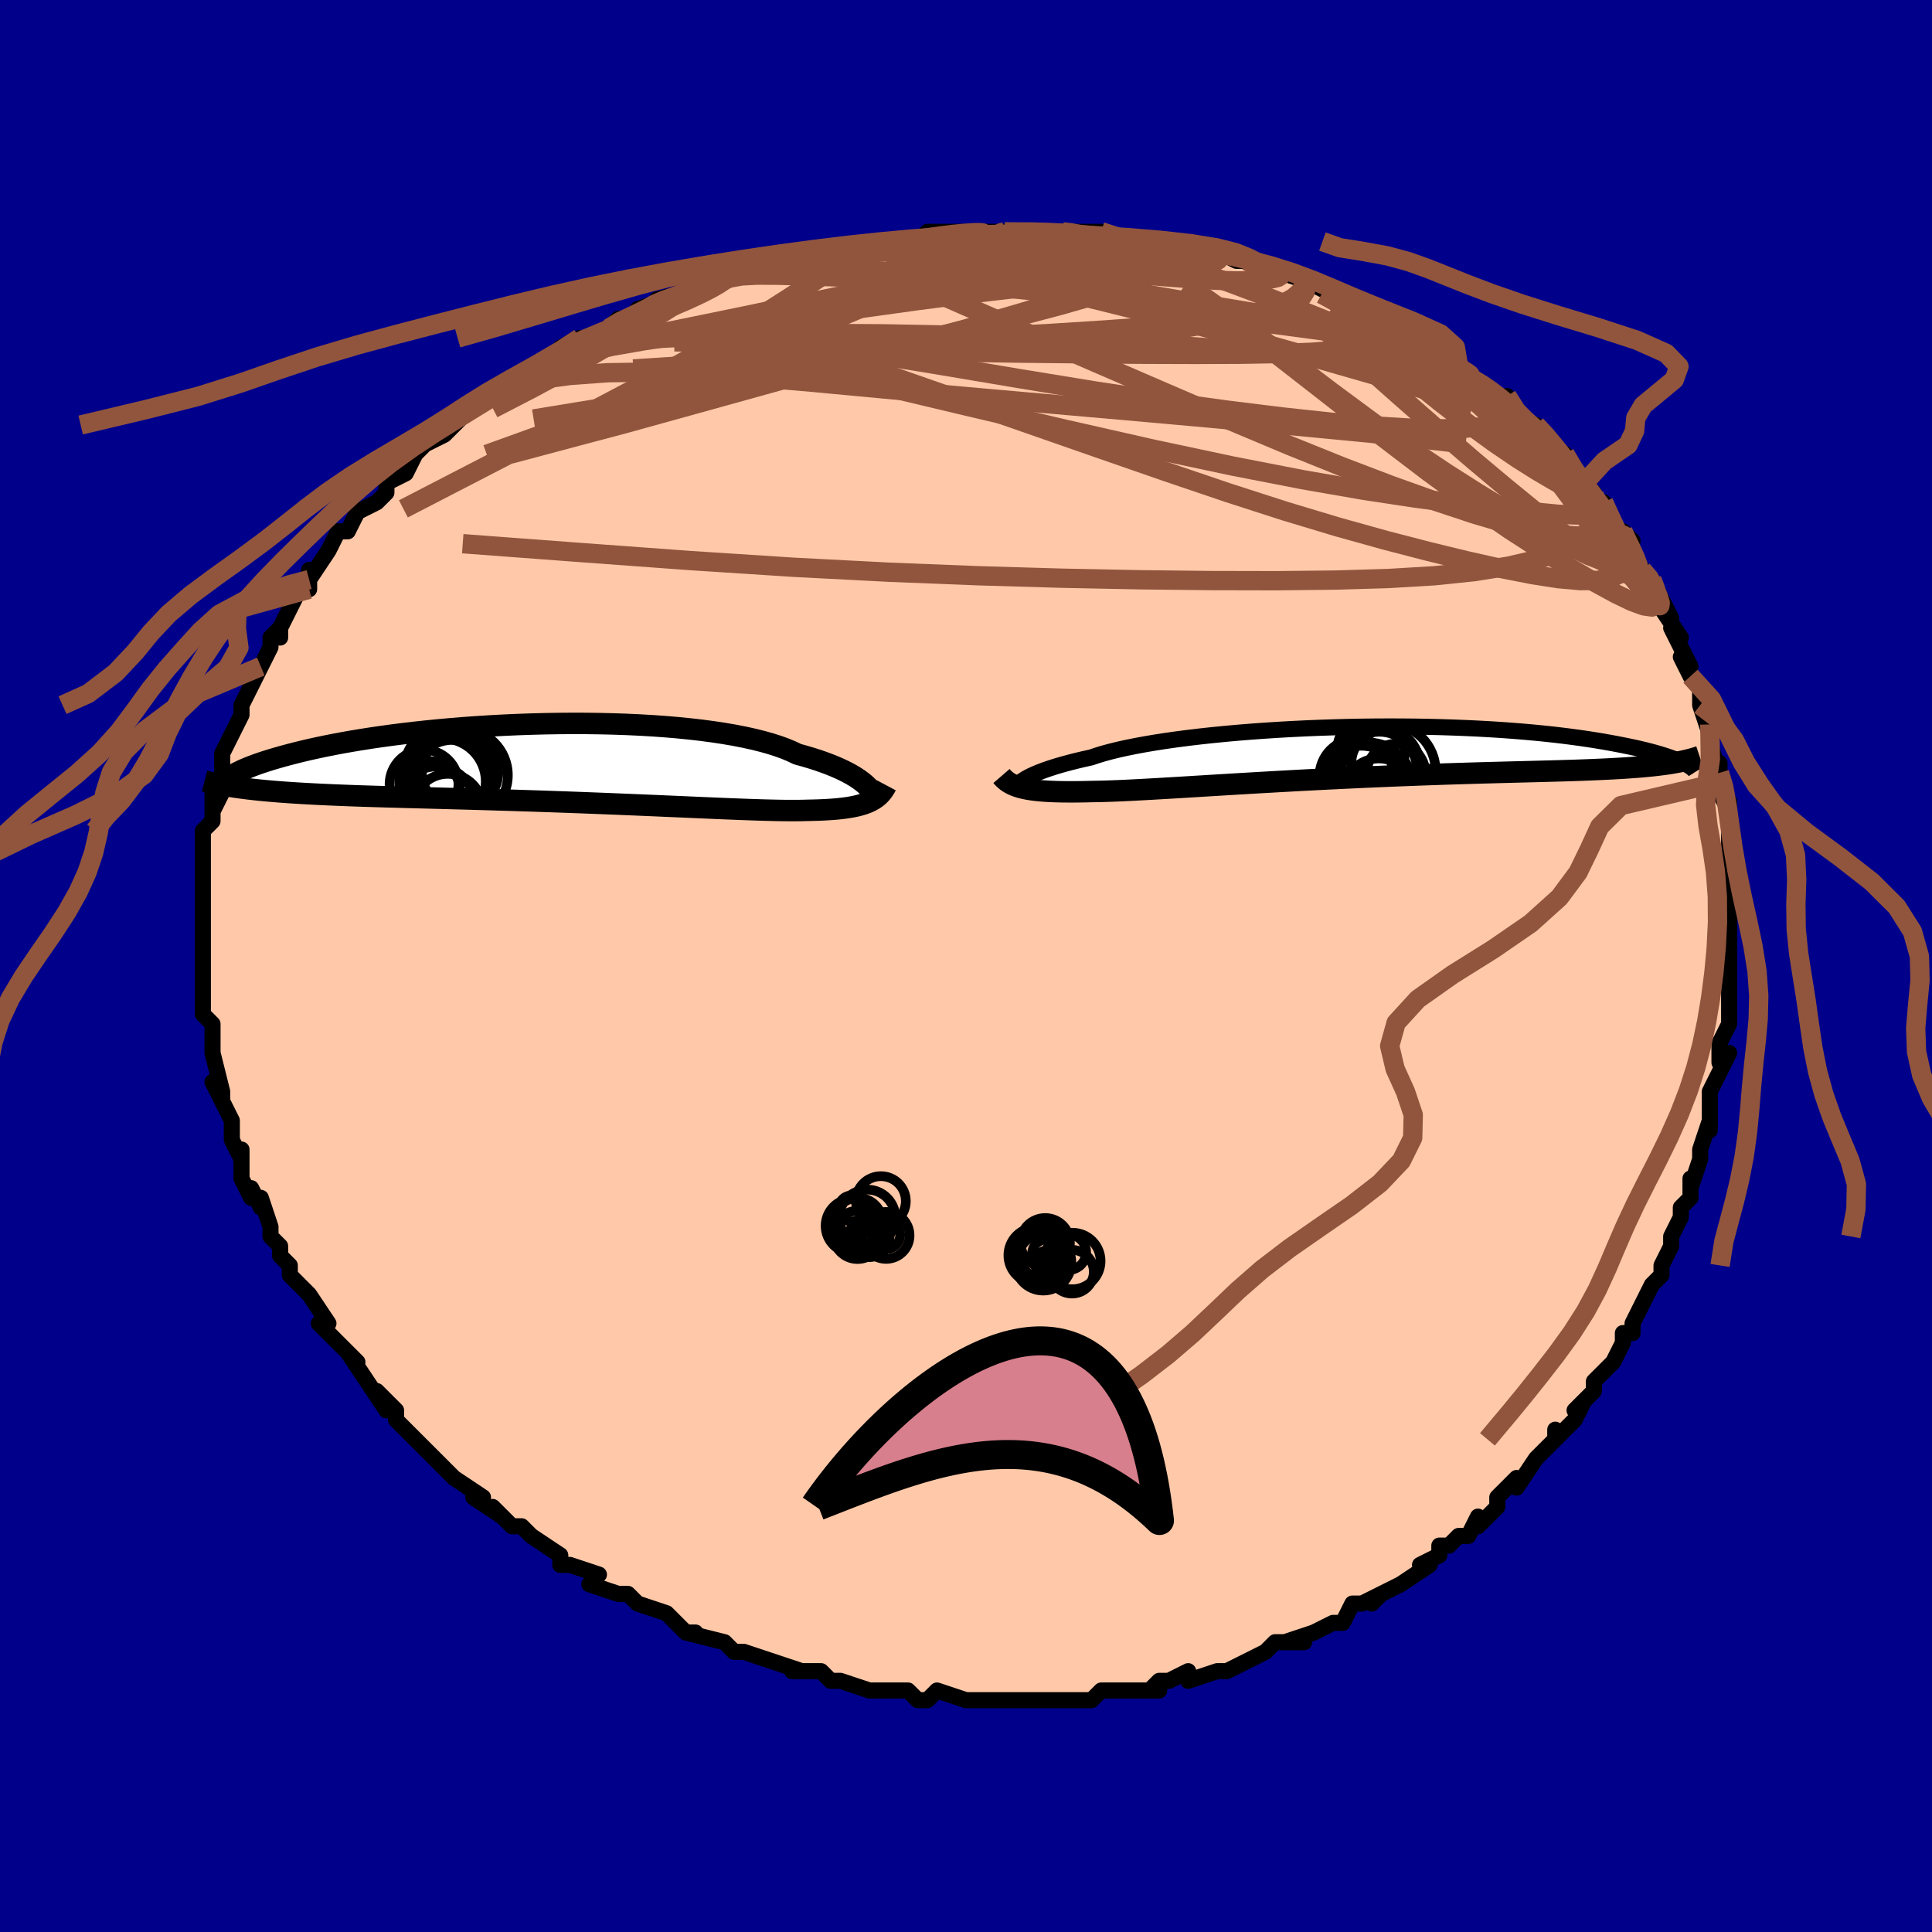 <svg viewBox="-100 -100 200 200" xmlns="http://www.w3.org/2000/svg" width="400" height="400" id="face-svg"><defs><clipPath id="leftEyeClipPath"><polyline points="32.573,2.219,32.337,2.012,32.069,1.8,31.769,1.584,31.436,1.365,31.068,1.145,30.667,0.924,30.23,0.703,29.758,0.483,29.25,0.263,28.707,0.046,28.128,-0.168,27.514,-0.38,26.864,-0.587,26.179,-0.79,25.46,-0.988,24.87,-1.271,24.214,-1.545,23.492,-1.808,22.705,-2.06,21.855,-2.3,20.944,-2.528,19.975,-2.742,18.949,-2.942,17.871,-3.128,16.742,-3.299,15.568,-3.456,14.351,-3.596,13.095,-3.722,11.804,-3.832,10.482,-3.926,9.133,-4.005,7.762,-4.068,6.372,-4.116,4.968,-4.149,3.553,-4.168,2.132,-4.171,0.709,-4.161,-0.713,-4.137,-2.129,-4.1,-3.536,-4.05,-4.931,-3.988,-6.311,-3.914,-7.671,-3.828,-9.009,-3.733,-10.323,-3.627,-11.609,-3.512,-12.865,-3.388,-14.089,-3.256,-15.279,-3.117,-16.434,-2.971,-17.551,-2.819,-18.629,-2.662,-19.668,-2.5,-20.667,-2.334,-21.625,-2.165,-22.541,-1.993,-23.416,-1.819,-24.25,-1.644,-25.043,-1.468,-25.797,-1.291,-26.511,-1.115,-27.187,-0.94,-27.827,-0.767,-28.432,-0.595,-29.004,-0.426,-29.544,-0.258,-30.049,-0.092,-30.521,0.072,-30.961,0.235,-31.368,0.395,-31.745,0.553,-32.09,0.708,-32.405,0.86,-32.691,1.01,-32.948,1.156,-33.177,1.299,-33.38,1.438,-33.556,1.574,-33.706,1.705,-31.52,2.589,-30.985,2.652,-30.431,2.712,-29.858,2.77,-29.266,2.824,-28.655,2.876,-28.025,2.926,-27.375,2.973,-26.706,3.018,-26.017,3.06,-25.309,3.101,-24.582,3.14,-23.835,3.177,-23.069,3.213,-22.283,3.247,-21.477,3.279,-20.649,3.31,-19.799,3.34,-18.926,3.368,-18.03,3.396,-17.113,3.423,-16.173,3.449,-15.211,3.476,-14.229,3.502,-13.225,3.529,-12.202,3.556,-11.16,3.584,-10.1,3.613,-9.023,3.642,-7.931,3.673,-6.823,3.705,-5.703,3.738,-4.571,3.772,-3.429,3.808,-2.279,3.845,-1.122,3.883,0.04,3.923,1.205,3.964,2.371,4.006,3.536,4.05,4.699,4.095,5.856,4.14,7.006,4.187,8.147,4.234,9.277,4.281,10.393,4.328,11.494,4.376,12.577,4.423,13.64,4.469,14.681,4.515,15.699,4.559,16.69,4.601,17.654,4.642,18.588,4.68,19.491,4.715,20.362,4.747,21.198,4.776,21.998,4.8,22.761,4.82,23.487,4.836,24.174,4.846,24.821,4.85,25.429,4.849,25.997,4.841,26.525,4.826,27.104,4.814,27.661,4.797,28.196,4.774,28.707,4.746,29.196,4.711,29.663,4.67,30.106,4.622,30.527,4.567,30.926,4.504,31.303,4.434,31.657,4.356,31.99,4.269,32.302,4.174,32.594,4.069,32.865,3.956"></polyline></clipPath><clipPath id="rightEyeClipPath"><polyline points="-34.582,2.875,-34.36,2.734,-34.105,2.589,-33.816,2.44,-33.492,2.287,-33.133,2.132,-32.738,1.974,-32.307,1.814,-31.839,1.653,-31.334,1.49,-30.792,1.327,-30.213,1.164,-29.598,1.001,-28.946,0.838,-28.258,0.676,-27.535,0.516,-26.943,0.314,-26.283,0.114,-25.555,-0.084,-24.762,-0.279,-23.904,-0.47,-22.983,-0.657,-22.003,-0.838,-20.965,-1.014,-19.874,-1.184,-18.732,-1.346,-17.542,-1.501,-16.31,-1.648,-15.037,-1.787,-13.729,-1.916,-12.39,-2.037,-11.023,-2.148,-9.633,-2.248,-8.224,-2.339,-6.8,-2.42,-5.365,-2.49,-3.923,-2.55,-2.479,-2.598,-1.036,-2.637,0.402,-2.665,1.831,-2.682,3.249,-2.689,4.65,-2.685,6.034,-2.672,7.396,-2.648,8.733,-2.615,10.044,-2.573,11.326,-2.522,12.576,-2.463,13.793,-2.395,14.975,-2.32,16.12,-2.237,17.228,-2.148,18.298,-2.052,19.328,-1.951,20.318,-1.845,21.269,-1.733,22.179,-1.618,23.05,-1.5,23.882,-1.378,24.675,-1.254,25.431,-1.129,26.151,-1.002,26.836,-0.875,27.488,-0.748,28.11,-0.622,28.701,-0.496,29.26,-0.37,29.788,-0.244,30.286,-0.117,30.754,0.008,31.193,0.133,31.604,0.257,31.987,0.38,32.343,0.501,32.674,0.62,32.979,0.738,33.26,0.853,33.518,0.965,33.752,1.075,31.882,1.219,31.434,1.278,30.967,1.335,30.48,1.389,29.975,1.439,29.45,1.487,28.905,1.531,28.34,1.573,27.753,1.613,27.146,1.65,26.518,1.686,25.868,1.719,25.196,1.751,24.502,1.781,23.787,1.81,23.048,1.838,22.286,1.864,21.499,1.888,20.687,1.912,19.849,1.935,18.985,1.958,18.094,1.981,17.176,2.005,16.233,2.029,15.262,2.055,14.266,2.081,13.245,2.109,12.199,2.139,11.129,2.171,10.037,2.205,8.922,2.241,7.787,2.28,6.634,2.321,5.462,2.365,4.275,2.411,3.074,2.46,1.861,2.512,0.637,2.566,-0.594,2.623,-1.831,2.682,-3.072,2.743,-4.313,2.806,-5.554,2.871,-6.79,2.938,-8.02,3.006,-9.241,3.075,-10.45,3.145,-11.644,3.215,-12.822,3.285,-13.98,3.355,-15.115,3.424,-16.226,3.492,-17.309,3.558,-18.362,3.622,-19.383,3.683,-20.37,3.741,-21.319,3.796,-22.23,3.846,-23.101,3.892,-23.93,3.933,-24.715,3.969,-25.456,3.998,-26.151,4.021,-26.8,4.037,-27.402,4.046,-28.068,4.062,-28.709,4.073,-29.324,4.079,-29.914,4.079,-30.479,4.074,-31.018,4.063,-31.531,4.046,-32.019,4.023,-32.481,3.993,-32.917,3.956,-33.329,3.913,-33.715,3.862,-34.078,3.803,-34.416,3.737,-34.732,3.663"></polyline></clipPath><filter id="fuzzy"><feTurbulence id="turbulence" baseFrequency="0.05" numOctaves="3" type="noise" result="noise"></feTurbulence><feDisplacementMap in="SourceGraphic" in2="noise" scale="2"></feDisplacementMap></filter><linearGradient id="rainbowGradient" x1="0%" y1="0%" x2="100%" y2="0%"><stop offset="0%" style="stop-color: rgb(220, 208, 186);  stop-opacity: 1"></stop><stop offset="50%" style="stop-color: rgb(44, 34, 43);  stop-opacity: 1"></stop><stop offset="100%" style="stop-color: rgb(220, 208, 186);  stop-opacity: 1"></stop></linearGradient></defs><title>That&#39;s an ugly face</title><desc>CREATED BY XUAN TANG, MORE INFO AT TXSTC55.GITHUB.IO</desc><rect x="-100" y="-100" width="100%" height="100%" opacity="1" fill="rgb(0, 0, 139)"></rect><polyline id="faceContour" points="79,2,79,2,79,1,79,5,79,5,79,6,78,8,78,10,79,9,78,11,77,13,77,14,77,17,77,16,77,16,76,19,76,20,75,23,75,22,75,24,74,25,74,26,73,28,73,28,73,29,72,31,72,32,71,33,70,35,70,35,69,37,69,38,68,38,68,39,67,41,65,43,65,44,64,45,63,46,64,45,63,47,61,49,61,48,61,49,59,51,59,51,57,54,57,53,55,55,55,56,53,58,53,57,52,59,51,59,50,60,49,60,49,61,47,62,48,62,45,64,45,64,43,65,42,66,43,65,41,66,40,66,39,68,38,68,36,69,36,69,33,70,35,70,32,70,31,71,29,72,31,71,27,73,26,73,26,73,23,74,23,73,21,74,20,74,19,75,17,75,20,75,15,75,14,75,14,75,13,76,12,76,11,76,10,76,8,76,9,76,5,76,6,76,3,76,3,76,1,76,1,76,0,76,-3,75,-4,76,-5,76,-6,75,-7,75,-8,75,-8,75,-10,75,-13,74,-14,74,-15,73,-16,73,-18,73,-18,73,-17,73,-20,72,-20,72,-23,71,-24,71,-25,70,-25,70,-25,70,-29,69,-28,69,-29,69,-31,67,-34,66,-34,66,-35,65,-36,65,-36,65,-39,64,-38,63,-41,62,-41,62,-42,62,-42,61,-45,59,-45,59,-46,58,-47,58,-49,56,-48,57,-48,57,-51,55,-50,55,-53,53,-54,52,-55,51,-55,51,-57,49,-58,48,-57,49,-59,47,-59,46,-61,44,-60,46,-62,43,-62,43,-64,40,-63,41,-65,39,-64,40,-66,38,-67,37,-66,37,-68,34,-68,34,-68,34,-70,32,-70,31,-71,30,-71,29,-72,28,-72,27,-73,24,-73,25,-74,23,-74,24,-75,22,-75,19,-75,20,-76,18,-76,18,-76,16,-77,14,-78,12,-77,14,-77,13,-78,9,-78,9,-78,8,-78,9,-78,6,-79,5,-79,4,-79,1,-79,0,-79,0,-79,-1,-79,-3,-79,-5,-79,-5,-79,-6,-79,-8,-79,-9,-79,-8,-79,-11,-79,-10,-79,-12,-79,-14,-78,-15,-78,-16,-78,-18,-78,-16,-77,-18,-77,-19,-77,-22,-77,-22,-77,-22,-76,-24,-75,-26,-75,-27,-74,-29,-75,-27,-73,-31,-73,-31,-72,-33,-72,-34,-71,-35,-71,-34,-71,-35,-70,-37,-69,-39,-68,-39,-68,-40,-68,-41,-68,-40,-66,-43,-66,-43,-65,-45,-64,-45,-63,-47,-63,-47,-61,-48,-60,-49,-60,-50,-60,-50,-58,-51,-57,-53,-56,-54,-54,-55,-53,-56,-53,-56,-53,-56,-53,-56,-51,-58,-50,-59,-48,-59,-48,-60,-47,-60,-46,-61,-44,-62,-43,-63,-41,-64,-42,-64,-40,-65,-39,-65,-39,-65,-37,-66,-36,-67,-34,-67,-34,-68,-31,-69,-32,-69,-28,-70,-29,-70,-25,-71,-25,-71,-24,-72,-22,-72,-23,-72,-21,-72,-19,-73,-18,-73,-17,-73,-14,-74,-14,-74,-13,-74,-11,-74,-10,-75,-10,-75,-6,-75,-6,-75,-7,-75,-5,-75,-4,-76,-1,-76,0,-76,2,-76,4,-76,3,-76,4,-76,9,-76,7,-76,10,-76,11,-76,11,-76,13,-76,14,-76,16,-75,18,-75,21,-75,19,-75,20,-75,22,-74,23,-74,23,-74,26,-73,26,-74,28,-73,29,-73,31,-72,32,-72,32,-72,35,-71,35,-71,35,-71,37,-70,37,-70,39,-69,40,-68,41,-68,44,-67,45,-66,47,-65,47,-65,48,-65,49,-64,51,-62,51,-62,52,-61,52,-61,54,-60,54,-60,56,-58,56,-59,57,-57,58,-56,59,-56,60,-55,61,-54,62,-52,62,-53,63,-51,64,-50,65,-49,65,-48,66,-48,67,-45,69,-44,68,-45,68,-45,69,-43,70,-41,71,-40,71,-40,73,-36,72,-37,74,-34,73,-35,74,-33,75,-31,74,-32,75,-30,76,-29,76,-27,77,-24,77,-26,77,-25,77,-23,78,-20,78,-21,78,-19,78,-18,79,-16,79,-17,79,-15,79,-13,79,-12,79,-10,79,-9,79,-9,79,-8,79,-6,79,-4,79,-2,79,0,79,2,79,2" fill="#ffc9a9" stroke="black" stroke-width="1.667" stroke-linejoin="round" filter="url(#fuzzy)"></polyline><g transform="translate(40.498 -22.109)"><polyline id="rightCountour" points="-34.582,2.875,-34.36,2.734,-34.105,2.589,-33.816,2.44,-33.492,2.287,-33.133,2.132,-32.738,1.974,-32.307,1.814,-31.839,1.653,-31.334,1.49,-30.792,1.327,-30.213,1.164,-29.598,1.001,-28.946,0.838,-28.258,0.676,-27.535,0.516,-26.943,0.314,-26.283,0.114,-25.555,-0.084,-24.762,-0.279,-23.904,-0.47,-22.983,-0.657,-22.003,-0.838,-20.965,-1.014,-19.874,-1.184,-18.732,-1.346,-17.542,-1.501,-16.31,-1.648,-15.037,-1.787,-13.729,-1.916,-12.39,-2.037,-11.023,-2.148,-9.633,-2.248,-8.224,-2.339,-6.8,-2.42,-5.365,-2.49,-3.923,-2.55,-2.479,-2.598,-1.036,-2.637,0.402,-2.665,1.831,-2.682,3.249,-2.689,4.65,-2.685,6.034,-2.672,7.396,-2.648,8.733,-2.615,10.044,-2.573,11.326,-2.522,12.576,-2.463,13.793,-2.395,14.975,-2.32,16.12,-2.237,17.228,-2.148,18.298,-2.052,19.328,-1.951,20.318,-1.845,21.269,-1.733,22.179,-1.618,23.05,-1.5,23.882,-1.378,24.675,-1.254,25.431,-1.129,26.151,-1.002,26.836,-0.875,27.488,-0.748,28.11,-0.622,28.701,-0.496,29.26,-0.37,29.788,-0.244,30.286,-0.117,30.754,0.008,31.193,0.133,31.604,0.257,31.987,0.38,32.343,0.501,32.674,0.62,32.979,0.738,33.26,0.853,33.518,0.965,33.752,1.075,31.882,1.219,31.434,1.278,30.967,1.335,30.48,1.389,29.975,1.439,29.45,1.487,28.905,1.531,28.34,1.573,27.753,1.613,27.146,1.65,26.518,1.686,25.868,1.719,25.196,1.751,24.502,1.781,23.787,1.81,23.048,1.838,22.286,1.864,21.499,1.888,20.687,1.912,19.849,1.935,18.985,1.958,18.094,1.981,17.176,2.005,16.233,2.029,15.262,2.055,14.266,2.081,13.245,2.109,12.199,2.139,11.129,2.171,10.037,2.205,8.922,2.241,7.787,2.28,6.634,2.321,5.462,2.365,4.275,2.411,3.074,2.46,1.861,2.512,0.637,2.566,-0.594,2.623,-1.831,2.682,-3.072,2.743,-4.313,2.806,-5.554,2.871,-6.79,2.938,-8.02,3.006,-9.241,3.075,-10.45,3.145,-11.644,3.215,-12.822,3.285,-13.98,3.355,-15.115,3.424,-16.226,3.492,-17.309,3.558,-18.362,3.622,-19.383,3.683,-20.37,3.741,-21.319,3.796,-22.23,3.846,-23.101,3.892,-23.93,3.933,-24.715,3.969,-25.456,3.998,-26.151,4.021,-26.8,4.037,-27.402,4.046,-28.068,4.062,-28.709,4.073,-29.324,4.079,-29.914,4.079,-30.479,4.074,-31.018,4.063,-31.531,4.046,-32.019,4.023,-32.481,3.993,-32.917,3.956,-33.329,3.913,-33.715,3.862,-34.078,3.803,-34.416,3.737,-34.732,3.663" fill="white" stroke="white" stroke-width="0" stroke-linejoin="round" filter="url(#fuzzy)"></polyline></g><g transform="translate(-42.909 -20.942)"><polyline id="leftCountour" points="32.573,2.219,32.337,2.012,32.069,1.8,31.769,1.584,31.436,1.365,31.068,1.145,30.667,0.924,30.23,0.703,29.758,0.483,29.25,0.263,28.707,0.046,28.128,-0.168,27.514,-0.38,26.864,-0.587,26.179,-0.79,25.46,-0.988,24.87,-1.271,24.214,-1.545,23.492,-1.808,22.705,-2.06,21.855,-2.3,20.944,-2.528,19.975,-2.742,18.949,-2.942,17.871,-3.128,16.742,-3.299,15.568,-3.456,14.351,-3.596,13.095,-3.722,11.804,-3.832,10.482,-3.926,9.133,-4.005,7.762,-4.068,6.372,-4.116,4.968,-4.149,3.553,-4.168,2.132,-4.171,0.709,-4.161,-0.713,-4.137,-2.129,-4.1,-3.536,-4.05,-4.931,-3.988,-6.311,-3.914,-7.671,-3.828,-9.009,-3.733,-10.323,-3.627,-11.609,-3.512,-12.865,-3.388,-14.089,-3.256,-15.279,-3.117,-16.434,-2.971,-17.551,-2.819,-18.629,-2.662,-19.668,-2.5,-20.667,-2.334,-21.625,-2.165,-22.541,-1.993,-23.416,-1.819,-24.25,-1.644,-25.043,-1.468,-25.797,-1.291,-26.511,-1.115,-27.187,-0.94,-27.827,-0.767,-28.432,-0.595,-29.004,-0.426,-29.544,-0.258,-30.049,-0.092,-30.521,0.072,-30.961,0.235,-31.368,0.395,-31.745,0.553,-32.09,0.708,-32.405,0.86,-32.691,1.01,-32.948,1.156,-33.177,1.299,-33.38,1.438,-33.556,1.574,-33.706,1.705,-31.52,2.589,-30.985,2.652,-30.431,2.712,-29.858,2.77,-29.266,2.824,-28.655,2.876,-28.025,2.926,-27.375,2.973,-26.706,3.018,-26.017,3.06,-25.309,3.101,-24.582,3.14,-23.835,3.177,-23.069,3.213,-22.283,3.247,-21.477,3.279,-20.649,3.31,-19.799,3.34,-18.926,3.368,-18.03,3.396,-17.113,3.423,-16.173,3.449,-15.211,3.476,-14.229,3.502,-13.225,3.529,-12.202,3.556,-11.16,3.584,-10.1,3.613,-9.023,3.642,-7.931,3.673,-6.823,3.705,-5.703,3.738,-4.571,3.772,-3.429,3.808,-2.279,3.845,-1.122,3.883,0.04,3.923,1.205,3.964,2.371,4.006,3.536,4.05,4.699,4.095,5.856,4.14,7.006,4.187,8.147,4.234,9.277,4.281,10.393,4.328,11.494,4.376,12.577,4.423,13.64,4.469,14.681,4.515,15.699,4.559,16.69,4.601,17.654,4.642,18.588,4.68,19.491,4.715,20.362,4.747,21.198,4.776,21.998,4.8,22.761,4.82,23.487,4.836,24.174,4.846,24.821,4.85,25.429,4.849,25.997,4.841,26.525,4.826,27.104,4.814,27.661,4.797,28.196,4.774,28.707,4.746,29.196,4.711,29.663,4.67,30.106,4.622,30.527,4.567,30.926,4.504,31.303,4.434,31.657,4.356,31.99,4.269,32.302,4.174,32.594,4.069,32.865,3.956" fill="white" stroke="white" stroke-width="0" stroke-linejoin="round" filter="url(#fuzzy)"></polyline></g><g transform="translate(40.498 -22.109)"><polyline id="rightUpper" points="-35.357,3.919,-35.367,3.853,-35.364,3.777,-35.345,3.691,-35.308,3.597,-35.251,3.494,-35.171,3.383,-35.066,3.265,-34.934,3.141,-34.773,3.01,-34.582,2.875,-34.36,2.734,-34.105,2.589,-33.816,2.44,-33.492,2.287,-33.133,2.132,-32.738,1.974,-32.307,1.814,-31.839,1.653,-31.334,1.49,-30.792,1.327,-30.213,1.164,-29.598,1.001,-28.946,0.838,-28.258,0.676,-27.535,0.516,-26.943,0.314,-26.283,0.114,-25.555,-0.084,-24.762,-0.279,-23.904,-0.47,-22.983,-0.657,-22.003,-0.838,-20.965,-1.014,-19.874,-1.184,-18.732,-1.346,-17.542,-1.501,-16.31,-1.648,-15.037,-1.787,-13.729,-1.916,-12.39,-2.037,-11.023,-2.148,-9.633,-2.248,-8.224,-2.339,-6.8,-2.42,-5.365,-2.49,-3.923,-2.55,-2.479,-2.598,-1.036,-2.637,0.402,-2.665,1.831,-2.682,3.249,-2.689,4.65,-2.685,6.034,-2.672,7.396,-2.648,8.733,-2.615,10.044,-2.573,11.326,-2.522,12.576,-2.463,13.793,-2.395,14.975,-2.32,16.12,-2.237,17.228,-2.148,18.298,-2.052,19.328,-1.951,20.318,-1.845,21.269,-1.733,22.179,-1.618,23.05,-1.5,23.882,-1.378,24.675,-1.254,25.431,-1.129,26.151,-1.002,26.836,-0.875,27.488,-0.748,28.11,-0.622,28.701,-0.496,29.26,-0.37,29.788,-0.244,30.286,-0.117,30.754,0.008,31.193,0.133,31.604,0.257,31.987,0.38,32.343,0.501,32.674,0.62,32.979,0.738,33.26,0.853,33.518,0.965,33.752,1.075,33.965,1.182,34.157,1.286,34.328,1.388,34.48,1.486,34.613,1.581,34.728,1.672,34.826,1.76,34.907,1.846,34.971,1.927,35.021,2.006" fill="none" stroke="black" stroke-width="1.667" stroke-linejoin="round" filter="url(#fuzzy)"></polyline><polyline id="rightLower" points="-36.825,2.441,-36.683,2.605,-36.531,2.759,-36.366,2.904,-36.186,3.039,-35.991,3.165,-35.778,3.282,-35.547,3.39,-35.296,3.49,-35.025,3.58,-34.732,3.663,-34.416,3.737,-34.078,3.803,-33.715,3.862,-33.329,3.913,-32.917,3.956,-32.481,3.993,-32.019,4.023,-31.531,4.046,-31.018,4.063,-30.479,4.074,-29.914,4.079,-29.324,4.079,-28.709,4.073,-28.068,4.062,-27.402,4.046,-26.8,4.037,-26.151,4.021,-25.456,3.998,-24.715,3.969,-23.93,3.933,-23.101,3.892,-22.23,3.846,-21.319,3.796,-20.37,3.741,-19.383,3.683,-18.362,3.622,-17.309,3.558,-16.226,3.492,-15.115,3.424,-13.98,3.355,-12.822,3.285,-11.644,3.215,-10.45,3.145,-9.241,3.075,-8.02,3.006,-6.79,2.938,-5.554,2.871,-4.313,2.806,-3.072,2.743,-1.831,2.682,-0.594,2.623,0.637,2.566,1.861,2.512,3.074,2.46,4.275,2.411,5.462,2.365,6.634,2.321,7.787,2.28,8.922,2.241,10.037,2.205,11.129,2.171,12.199,2.139,13.245,2.109,14.266,2.081,15.262,2.055,16.233,2.029,17.176,2.005,18.094,1.981,18.985,1.958,19.849,1.935,20.687,1.912,21.499,1.888,22.286,1.864,23.048,1.838,23.787,1.81,24.502,1.781,25.196,1.751,25.868,1.719,26.518,1.686,27.146,1.65,27.753,1.613,28.34,1.573,28.905,1.531,29.45,1.487,29.975,1.439,30.48,1.389,30.967,1.335,31.434,1.278,31.882,1.219,32.313,1.155,32.726,1.088,33.122,1.018,33.501,0.944,33.864,0.866,34.211,0.785,34.543,0.7,34.86,0.611,35.162,0.519,35.45,0.423" fill="none" stroke="black" stroke-width="2.222" stroke-linejoin="round" filter="url(#fuzzy)"></polyline><!--[--><circle r="4.647" cx="1.153" cy="3.624" stroke="black" fill="none" stroke-width="1" filter="url(#fuzzy)" clip-path="url(#rightEyeClipPath)"></circle><circle r="4.769" cx="2.07" cy="2.304" stroke="black" fill="none" stroke-width="1" filter="url(#fuzzy)" clip-path="url(#rightEyeClipPath)"></circle><circle r="3.026" cx="4.023" cy="2.123" stroke="black" fill="none" stroke-width="1" filter="url(#fuzzy)" clip-path="url(#rightEyeClipPath)"></circle><circle r="4.895" cx="3.221" cy="1.919" stroke="black" fill="none" stroke-width="1" filter="url(#fuzzy)" clip-path="url(#rightEyeClipPath)"></circle><circle r="3.509" cx="2.894" cy="1.154" stroke="black" fill="none" stroke-width="1" filter="url(#fuzzy)" clip-path="url(#rightEyeClipPath)"></circle><circle r="3.843" cx="-0.057" cy="2.452" stroke="black" fill="none" stroke-width="1" filter="url(#fuzzy)" clip-path="url(#rightEyeClipPath)"></circle><circle r="3.887" cx="2.286" cy="1.744" stroke="black" fill="none" stroke-width="1" filter="url(#fuzzy)" clip-path="url(#rightEyeClipPath)"></circle><circle r="3.522" cx="1.438" cy="-0.207" stroke="black" fill="none" stroke-width="1" filter="url(#fuzzy)" clip-path="url(#rightEyeClipPath)"></circle><circle r="3.628" cx="2.229" cy="4.25" stroke="black" fill="none" stroke-width="1" filter="url(#fuzzy)" clip-path="url(#rightEyeClipPath)"></circle><circle r="4.742" cx="0.399" cy="4.05" stroke="black" fill="none" stroke-width="1" filter="url(#fuzzy)" clip-path="url(#rightEyeClipPath)"></circle><!--]--></g><g transform="translate(-42.909 -20.942)"><polyline id="leftUpper" points="33.583,3.806,33.561,3.706,33.529,3.589,33.482,3.458,33.42,3.312,33.338,3.154,33.235,2.984,33.109,2.805,32.958,2.617,32.78,2.422,32.573,2.219,32.337,2.012,32.069,1.8,31.769,1.584,31.436,1.365,31.068,1.145,30.667,0.924,30.23,0.703,29.758,0.483,29.25,0.263,28.707,0.046,28.128,-0.168,27.514,-0.38,26.864,-0.587,26.179,-0.79,25.46,-0.988,24.87,-1.271,24.214,-1.545,23.492,-1.808,22.705,-2.06,21.855,-2.3,20.944,-2.528,19.975,-2.742,18.949,-2.942,17.871,-3.128,16.742,-3.299,15.568,-3.456,14.351,-3.596,13.095,-3.722,11.804,-3.832,10.482,-3.926,9.133,-4.005,7.762,-4.068,6.372,-4.116,4.968,-4.149,3.553,-4.168,2.132,-4.171,0.709,-4.161,-0.713,-4.137,-2.129,-4.1,-3.536,-4.05,-4.931,-3.988,-6.311,-3.914,-7.671,-3.828,-9.009,-3.733,-10.323,-3.627,-11.609,-3.512,-12.865,-3.388,-14.089,-3.256,-15.279,-3.117,-16.434,-2.971,-17.551,-2.819,-18.629,-2.662,-19.668,-2.5,-20.667,-2.334,-21.625,-2.165,-22.541,-1.993,-23.416,-1.819,-24.25,-1.644,-25.043,-1.468,-25.797,-1.291,-26.511,-1.115,-27.187,-0.94,-27.827,-0.767,-28.432,-0.595,-29.004,-0.426,-29.544,-0.258,-30.049,-0.092,-30.521,0.072,-30.961,0.235,-31.368,0.395,-31.745,0.553,-32.09,0.708,-32.405,0.86,-32.691,1.01,-32.948,1.156,-33.177,1.299,-33.38,1.438,-33.556,1.574,-33.706,1.705,-33.832,1.833,-33.935,1.957,-34.014,2.077,-34.07,2.193,-34.106,2.305,-34.12,2.413,-34.115,2.517,-34.09,2.617,-34.047,2.713,-33.985,2.805" fill="none" stroke="black" stroke-width="2.222" stroke-linejoin="round" filter="url(#fuzzy)"></polyline><polyline id="leftLower" points="34.657,2.233,34.537,2.458,34.408,2.671,34.267,2.871,34.114,3.059,33.946,3.236,33.764,3.401,33.566,3.555,33.35,3.699,33.117,3.832,32.865,3.956,32.594,4.069,32.302,4.174,31.99,4.269,31.657,4.356,31.303,4.434,30.926,4.504,30.527,4.567,30.106,4.622,29.663,4.67,29.196,4.711,28.707,4.746,28.196,4.774,27.661,4.797,27.104,4.814,26.525,4.826,25.997,4.841,25.429,4.849,24.821,4.85,24.174,4.846,23.487,4.836,22.761,4.82,21.998,4.8,21.198,4.776,20.362,4.747,19.491,4.715,18.588,4.68,17.654,4.642,16.69,4.601,15.699,4.559,14.681,4.515,13.64,4.469,12.577,4.423,11.494,4.376,10.393,4.328,9.277,4.281,8.147,4.234,7.006,4.187,5.856,4.14,4.699,4.095,3.536,4.05,2.371,4.006,1.205,3.964,0.04,3.923,-1.122,3.883,-2.279,3.845,-3.429,3.808,-4.571,3.772,-5.703,3.738,-6.823,3.705,-7.931,3.673,-9.023,3.642,-10.1,3.613,-11.16,3.584,-12.202,3.556,-13.225,3.529,-14.229,3.502,-15.211,3.476,-16.173,3.449,-17.113,3.423,-18.03,3.396,-18.926,3.368,-19.799,3.34,-20.649,3.31,-21.477,3.279,-22.283,3.247,-23.069,3.213,-23.835,3.177,-24.582,3.14,-25.309,3.101,-26.017,3.06,-26.706,3.018,-27.375,2.973,-28.025,2.926,-28.655,2.876,-29.266,2.824,-29.858,2.77,-30.431,2.712,-30.985,2.652,-31.52,2.589,-32.037,2.523,-32.537,2.454,-33.018,2.382,-33.482,2.307,-33.929,2.228,-34.359,2.147,-34.772,2.063,-35.17,1.975,-35.551,1.885,-35.918,1.792" fill="none" stroke="black" stroke-width="2.222" stroke-linejoin="round" filter="url(#fuzzy)"></polyline><!--[--><circle r="3.963" cx="-11.915" cy="4.247" stroke="black" fill="none" stroke-width="1" filter="url(#fuzzy)" clip-path="url(#leftEyeClipPath)"></circle><circle r="3.564" cx="-13.198" cy="2.12" stroke="black" fill="none" stroke-width="1" filter="url(#fuzzy)" clip-path="url(#leftEyeClipPath)"></circle><circle r="4.477" cx="-11.278" cy="1.862" stroke="black" fill="none" stroke-width="1" filter="url(#fuzzy)" clip-path="url(#leftEyeClipPath)"></circle><circle r="3.59" cx="-10.728" cy="4.638" stroke="black" fill="none" stroke-width="1" filter="url(#fuzzy)" clip-path="url(#leftEyeClipPath)"></circle><circle r="4.779" cx="-9.298" cy="1.188" stroke="black" fill="none" stroke-width="1" filter="url(#fuzzy)" clip-path="url(#leftEyeClipPath)"></circle><circle r="4.832" cx="-10.463" cy="0.786" stroke="black" fill="none" stroke-width="1" filter="url(#fuzzy)" clip-path="url(#leftEyeClipPath)"></circle><circle r="3.063" cx="-12.528" cy="2.797" stroke="black" fill="none" stroke-width="1" filter="url(#fuzzy)" clip-path="url(#leftEyeClipPath)"></circle><circle r="3.956" cx="-9.458" cy="0.867" stroke="black" fill="none" stroke-width="1" filter="url(#fuzzy)" clip-path="url(#leftEyeClipPath)"></circle><circle r="4.622" cx="-10.641" cy="1.837" stroke="black" fill="none" stroke-width="1" filter="url(#fuzzy)" clip-path="url(#leftEyeClipPath)"></circle><circle r="4.272" cx="-10.232" cy="1.804" stroke="black" fill="none" stroke-width="1" filter="url(#fuzzy)" clip-path="url(#leftEyeClipPath)"></circle><!--]--></g><g id="hairs"><!--[--><polyline points="65,-49,65.084,-48.251,65.045,-47.503,64.513,-46.914,63.261,-46.684,61.254,-46.769,58.56,-47.027,55.236,-47.375,51.278,-47.819,46.62,-48.421,41.17,-49.246,34.847,-50.345,27.593,-51.756,19.389,-53.501,10.241,-55.572,0.168,-57.93,-10.831,-60.549,-22.804,-63.494" fill="none" stroke="rgb(145, 85, 61)" stroke-width="2" stroke-linejoin="round" filter="url(#fuzzy)"></polyline><polyline points="56,-59,56.963,-57.479,57.943,-56.476,58.899,-55.663,59.778,-54.884,60.525,-54.139,61.108,-53.479,61.518,-52.942,61.754,-52.554,61.803,-52.339,61.642,-52.325,61.24,-52.541,60.569,-53.014,59.602,-53.78,58.309,-54.892,56.667,-56.397,54.673,-58.314,52.268,-60.692" fill="none" stroke="rgb(145, 85, 61)" stroke-width="2" stroke-linejoin="round" filter="url(#fuzzy)"></polyline><polyline points="59,-56,59.951,-54.99,60.813,-53.965,61.561,-53.04,62.242,-52.189,62.882,-51.372,63.472,-50.594,63.989,-49.881,64.412,-49.265,64.714,-48.782,64.866,-48.466,64.839,-48.338,64.62,-48.393,64.212,-48.606,63.631,-48.956,62.883,-49.448,61.952,-50.123,60.8,-51.043,59.379,-52.27,57.651,-53.838,55.606,-55.742,53.255,-57.948,50.587,-60.457,47.507,-63.399" fill="none" stroke="rgb(145, 85, 61)" stroke-width="2" stroke-linejoin="round" filter="url(#fuzzy)"></polyline><polyline points="-43,-63,-41.753,-63.722,-40.745,-64.3,-39.522,-64.864,-38.106,-65.451,-36.562,-66.092,-34.946,-66.793,-33.327,-67.526,-31.774,-68.252,-30.343,-68.935,-29.075,-69.542,-28.007,-70.038,-27.202,-70.39,-26.761,-70.566,-26.815,-70.547,-27.499,-70.325,-28.971,-69.873" fill="none" stroke="rgb(145, 85, 61)" stroke-width="2" stroke-linejoin="round" filter="url(#fuzzy)"></polyline><polyline points="41,-68,43.1,-67.081,44.185,-66.316,44.548,-65.759,44.336,-65.326,43.64,-64.918,42.48,-64.501,40.822,-64.104,38.619,-63.774,35.836,-63.539,32.452,-63.397,28.454,-63.328,23.82,-63.31,18.524,-63.326,12.536,-63.368,5.826,-63.44,-1.638,-63.554,-9.895,-63.726,-18.975,-63.963,-28.815,-64.297" fill="none" stroke="rgb(145, 85, 61)" stroke-width="2" stroke-linejoin="round" filter="url(#fuzzy)"></polyline><polyline points="14,-76,15.929,-75.373,17.65,-75.114,18.898,-74.975,19.791,-74.835,20.536,-74.662,21.228,-74.47,21.845,-74.295,22.316,-74.166,22.57,-74.094,22.558,-74.071,22.242,-74.082,21.582,-74.117,20.525,-74.181,19.001,-74.293,16.928,-74.47,14.221,-74.724,10.848,-75.063,7.095,-75.494" fill="none" stroke="rgb(145, 85, 61)" stroke-width="2" stroke-linejoin="round" filter="url(#fuzzy)"></polyline><polyline points="-34,-67,-33.314,-67.864,-32.243,-68.5,-31.197,-68.948,-30.26,-69.252,-29.529,-69.415,-29.111,-69.421,-29.091,-69.245,-29.514,-68.864,-30.391,-68.259,-31.717,-67.416,-33.488,-66.327,-35.702,-64.989,-38.35,-63.423,-41.412,-61.68,-44.899,-59.802,-48.971,-57.695" fill="none" stroke="rgb(145, 85, 61)" stroke-width="2" stroke-linejoin="round" filter="url(#fuzzy)"></polyline><polyline points="-46,-61,-44.08,-61.94,-41.914,-62.801,-39.438,-63.533,-36.581,-64.16,-33.287,-64.731,-29.541,-65.303,-25.354,-65.919,-20.754,-66.603,-15.786,-67.345,-10.506,-68.117,-4.98,-68.884,0.726,-69.619,6.536,-70.306,12.38,-70.943,18.204,-71.533,23.896,-72.132" fill="none" stroke="rgb(145, 85, 61)" stroke-width="2" stroke-linejoin="round" filter="url(#fuzzy)"></polyline><polyline points="71,-40,71.332,-39.155,71.595,-38.074,71.494,-37.405,71.014,-37.16,70.157,-37.281,68.914,-37.738,67.268,-38.531,65.203,-39.656,62.706,-41.113,59.755,-42.922,56.314,-45.148,52.351,-47.875,47.854,-51.156,42.845,-54.973,37.359,-59.251,31.314,-63.96,24.329,-69.192" fill="none" stroke="rgb(145, 85, 61)" stroke-width="2" stroke-linejoin="round" filter="url(#fuzzy)"></polyline><polyline points="4,-76,6.911,-75.984,8.456,-75.941,9.863,-75.875,11.322,-75.778,12.867,-75.634,14.508,-75.439,16.212,-75.202,17.891,-74.952,19.431,-74.717,20.737,-74.513,21.764,-74.341,22.52,-74.193,23.037,-74.067,23.342,-73.974,23.432,-73.936,23.288,-73.977,22.892,-74.11,22.26,-74.318,21.452,-74.555,20.393,-74.772" fill="none" stroke="rgb(145, 85, 61)" stroke-width="2" stroke-linejoin="round" filter="url(#fuzzy)"></polyline><polyline points="20,-75,21.204,-74.306,21.369,-73.79,20.79,-73.218,19.506,-72.51,17.455,-71.62,14.578,-70.527,10.819,-69.231,6.098,-67.743,0.312,-66.048,-6.642,-64.097,-14.847,-61.824,-24.352,-59.181,-35.164,-56.184,-47.179,-52.987" fill="none" stroke="rgb(145, 85, 61)" stroke-width="2" stroke-linejoin="round" filter="url(#fuzzy)"></polyline><polyline points="70,-41,70.711,-40.176,71.264,-39.196,71.67,-38.25,71.866,-37.588,71.829,-37.297,71.554,-37.385,71.029,-37.857,70.225,-38.741,69.114,-40.064,67.675,-41.838,65.892,-44.087,63.737,-46.883,61.169,-50.338,58.077,-54.579" fill="none" stroke="rgb(145, 85, 61)" stroke-width="2" stroke-linejoin="round" filter="url(#fuzzy)"></polyline><polyline points="-37,-66,-35.805,-66.718,-34.494,-67.334,-33.166,-67.979,-31.818,-68.612,-30.455,-69.197,-29.114,-69.723,-27.861,-70.182,-26.775,-70.565,-25.921,-70.855,-25.337,-71.036,-25.025,-71.1,-24.969,-71.044,-25.155,-70.868,-25.59,-70.575,-26.308,-70.161,-27.36,-69.62,-28.789,-68.952,-30.62,-68.163,-32.855,-67.269,-35.481,-66.271,-38.404,-65.149" fill="none" stroke="rgb(145, 85, 61)" stroke-width="2" stroke-linejoin="round" filter="url(#fuzzy)"></polyline><polyline points="67,-45,67.971,-44.631,68.121,-44.557,68.185,-44.213,68.293,-43.621,68.374,-42.957,68.331,-42.363,68.09,-41.923,67.602,-41.689,66.838,-41.698,65.779,-41.97,64.415,-42.511,62.743,-43.317,60.758,-44.377,58.461,-45.68,55.849,-47.22,52.916,-49.01,49.652,-51.088,46.046,-53.503,42.101,-56.29,37.845,-59.437,33.305,-62.884,28.399,-66.592,22.761,-70.614" fill="none" stroke="rgb(145, 85, 61)" stroke-width="2" stroke-linejoin="round" filter="url(#fuzzy)"></polyline><polyline points="19,-75,20.079,-74.736,20.966,-74.326,21.498,-73.94,21.719,-73.57,21.649,-73.181,21.265,-72.741,20.52,-72.224,19.363,-71.618,17.738,-70.924,15.599,-70.145,12.91,-69.288,9.653,-68.356,5.821,-67.346,1.413,-66.251,-3.57,-65.053,-9.128,-63.738,-15.247,-62.309,-21.89,-60.814,-29,-59.343,-36.57,-57.971,-44.761,-56.628" fill="none" stroke="rgb(145, 85, 61)" stroke-width="2" stroke-linejoin="round" filter="url(#fuzzy)"></polyline><polyline points="-11,-74,-10.062,-74.626,-8.799,-74.876,-7.484,-74.991,-6.296,-75.088,-5.161,-75.219,-3.967,-75.389,-2.69,-75.57,-1.405,-75.73,-0.232,-75.845,0.717,-75.909,1.373,-75.923,1.721,-75.893,1.782,-75.825,1.58,-75.73,1.105,-75.617,0.309,-75.493,-0.883,-75.353,-2.535,-75.172,-4.665,-74.915,-7.267,-74.569,-10.392,-74.206" fill="none" stroke="rgb(145, 85, 61)" stroke-width="2" stroke-linejoin="round" filter="url(#fuzzy)"></polyline><polyline points="45,-66,46.356,-65.338,47.31,-64.873,48.268,-64.29,49.247,-63.562,50.155,-62.807,50.916,-62.143,51.509,-61.641,51.929,-61.323,52.159,-61.186,52.163,-61.223,51.889,-61.428,51.275,-61.812,50.244,-62.423,48.68,-63.346,46.443,-64.66,43.448,-66.315" fill="none" stroke="rgb(145, 85, 61)" stroke-width="2" stroke-linejoin="round" filter="url(#fuzzy)"></polyline><polyline points="-47,-60,-45.584,-60.968,-43.645,-61.94,-41.47,-62.852,-39.12,-63.667,-36.556,-64.394,-33.732,-65.064,-30.627,-65.725,-27.251,-66.415,-23.638,-67.156,-19.84,-67.947,-15.918,-68.769,-11.926,-69.594,-7.907,-70.395,-3.888,-71.156,0.108,-71.877,4.052,-72.574,7.914,-73.268,11.718,-73.958,15.757,-74.58" fill="none" stroke="rgb(145, 85, 61)" stroke-width="2" stroke-linejoin="round" filter="url(#fuzzy)"></polyline><polyline points="35,-71,34.97,-70.933,34.981,-70.666,34.886,-70.245,34.535,-69.728,33.846,-69.152,32.758,-68.541,31.195,-67.911,29.062,-67.274,26.253,-66.649,22.69,-66.053,18.337,-65.494,13.206,-64.965,7.318,-64.454,0.678,-63.955,-6.742,-63.471,-14.999,-62.992,-24.186,-62.465,-34.439,-61.807" fill="none" stroke="rgb(145, 85, 61)" stroke-width="2" stroke-linejoin="round" filter="url(#fuzzy)"></polyline><polyline points="35,-71,35.004,-70.936,35.121,-70.682,35.208,-70.287,35.126,-69.813,34.804,-69.303,34.183,-68.783,33.185,-68.271,31.705,-67.78,29.633,-67.323,26.886,-66.913,23.424,-66.544,19.247,-66.196,14.364,-65.845,8.77,-65.488,2.436,-65.148,-4.662,-64.858,-12.514,-64.64,-21.054,-64.526,-30.186,-64.61" fill="none" stroke="rgb(145, 85, 61)" stroke-width="2" stroke-linejoin="round" filter="url(#fuzzy)"></polyline><polyline points="45,-66,46.331,-65.357,47.206,-64.954,48.027,-64.474,48.806,-63.888,49.421,-63.322,49.763,-62.907,49.782,-62.716,49.476,-62.76,48.846,-63.028,47.879,-63.514,46.542,-64.222,44.806,-65.16,42.659,-66.331,40.072,-67.758,36.814,-69.55" fill="none" stroke="rgb(145, 85, 61)" stroke-width="2" stroke-linejoin="round" filter="url(#fuzzy)"></polyline><polyline points="10,-76,10.995,-75.883,12.532,-75.526,14.73,-74.91,17.482,-74.057,20.611,-73.036,23.912,-71.922,27.219,-70.753,30.468,-69.534,33.696,-68.261,36.968,-66.952,40.295,-65.637,43.612,-64.35,46.812,-63.124,49.743,-61.986" fill="none" stroke="rgb(145, 85, 61)" stroke-width="2" stroke-linejoin="round" filter="url(#fuzzy)"></polyline><polyline points="29,-73,30.47,-72.377,31.401,-72.071,32.067,-71.837,32.47,-71.629,32.555,-71.448,32.308,-71.289,31.742,-71.146,30.864,-71.024,29.653,-70.94,28.051,-70.92,25.963,-70.984,23.269,-71.145,19.857,-71.408,15.67,-71.785,10.767,-72.301,5.361,-72.993,-0.239,-73.892" fill="none" stroke="rgb(145, 85, 61)" stroke-width="2" stroke-linejoin="round" filter="url(#fuzzy)"></polyline><polyline points="66,-48,66.925,-46.015,67.258,-45.31,67.021,-45.115,66.448,-44.971,65.634,-44.769,64.549,-44.583,63.118,-44.519,61.265,-44.661,58.929,-45.064,56.061,-45.763,52.63,-46.775,48.631,-48.098,44.082,-49.725,39.018,-51.654,33.463,-53.889,27.403,-56.436,20.767,-59.289,13.466,-62.445,5.463,-65.911,-3.255,-69.728" fill="none" stroke="rgb(145, 85, 61)" stroke-width="2" stroke-linejoin="round" filter="url(#fuzzy)"></polyline><polyline points="62,-53,62.942,-51.422,63.798,-50.237,64.535,-49.25,65.192,-48.368,65.78,-47.589,66.249,-46.983,66.531,-46.616,66.587,-46.497,66.421,-46.586,66.053,-46.845,65.483,-47.288,64.681,-47.978,63.603,-48.999,62.199,-50.417,60.422,-52.284,58.219,-54.646,55.514,-57.539" fill="none" stroke="rgb(145, 85, 61)" stroke-width="2" stroke-linejoin="round" filter="url(#fuzzy)"></polyline><polyline points="4,-76,3.678,-75.926,4.044,-75.691,4.153,-75.275,3.557,-74.659,2.174,-73.835,0.025,-72.794,-2.88,-71.508,-6.565,-69.928,-11.097,-67.995,-16.578,-65.671,-23.127,-62.951,-30.852,-59.877,-39.761,-56.528,-49.615,-52.966" fill="none" stroke="rgb(145, 85, 61)" stroke-width="2" stroke-linejoin="round" filter="url(#fuzzy)"></polyline><polyline points="-13,-74,-11.16,-74.123,-9.042,-74.108,-6.379,-73.76,-3.258,-73.114,0.216,-72.264,4.071,-71.283,8.391,-70.202,13.205,-69.022,18.442,-67.727,23.97,-66.307,29.649,-64.771,35.371,-63.155,41.079,-61.514,46.778,-59.874,52.489,-58.135" fill="none" stroke="rgb(145, 85, 61)" stroke-width="2" stroke-linejoin="round" filter="url(#fuzzy)"></polyline><polyline points="-17,-73,-14.815,-73.592,-12.967,-73.785,-10.855,-73.857,-8.393,-73.916,-5.632,-73.962,-2.652,-73.969,0.463,-73.922,3.654,-73.836,6.91,-73.737,10.254,-73.646,13.681,-73.563,17.11,-73.471,20.4,-73.355,23.382,-73.231,25.901,-73.15" fill="none" stroke="rgb(145, 85, 61)" stroke-width="2" stroke-linejoin="round" filter="url(#fuzzy)"></polyline><polyline points="19,-75,20.188,-74.752,21.398,-74.397,22.459,-74.115,23.416,-73.905,24.287,-73.736,25.045,-73.578,25.641,-73.416,26.017,-73.25,26.119,-73.095,25.902,-72.969,25.333,-72.883,24.386,-72.843,23.038,-72.845,21.26,-72.879,19.033,-72.935,16.35,-73,13.238,-73.076,9.757,-73.19,5.979,-73.393,1.87,-73.746,-3.004,-74.281" fill="none" stroke="rgb(145, 85, 61)" stroke-width="2" stroke-linejoin="round" filter="url(#fuzzy)"></polyline><polyline points="-41,-64,-40.793,-64.204,-39.271,-64.458,-37.072,-64.644,-34.319,-64.816,-31.041,-65,-27.286,-65.181,-23.112,-65.333,-18.574,-65.436,-13.713,-65.475,-8.56,-65.444,-3.149,-65.342,2.48,-65.176,8.278,-64.951,14.191,-64.671,20.17,-64.331,26.186,-63.925,32.243,-63.453,38.392,-62.926,44.695,-62.386" fill="none" stroke="rgb(145, 85, 61)" stroke-width="2" stroke-linejoin="round" filter="url(#fuzzy)"></polyline><polyline points="52,-61,52.566,-60.675,53.594,-59.996,54.704,-59.161,55.799,-58.259,56.85,-57.337,57.845,-56.438,58.768,-55.611,59.582,-54.901,60.235,-54.342,60.664,-53.972,60.805,-53.842,60.61,-53.994,60.055,-54.445,59.13,-55.238,57.802,-56.594" fill="none" stroke="rgb(145, 85, 61)" stroke-width="2" stroke-linejoin="round" filter="url(#fuzzy)"></polyline><polyline points="66,-48,66.841,-45.972,66.913,-45.143,66.252,-44.722,65.099,-44.247,63.554,-43.603,61.595,-42.852,59.161,-42.092,56.194,-41.4,52.651,-40.828,48.499,-40.399,43.713,-40.113,38.272,-39.951,32.168,-39.885,25.409,-39.898,18.015,-39.982,10.007,-40.143,1.388,-40.394,-7.874,-40.76,-17.833,-41.276,-28.534,-41.97,-39.964,-42.808,-52.097,-43.717" fill="none" stroke="rgb(145, 85, 61)" stroke-width="2" stroke-linejoin="round" filter="url(#fuzzy)"></polyline><polyline points="52,-61,52.535,-60.717,53.442,-60.173,54.363,-59.542,55.223,-58.883,56.012,-58.224,56.735,-57.585,57.387,-56.987,57.948,-56.45,58.384,-55.995,58.661,-55.641,58.75,-55.409,58.633,-55.315,58.294,-55.369,57.713,-55.588,56.861,-55.991,55.701,-56.607,54.2,-57.465,52.343,-58.597,50.128,-60.029,47.571,-61.773,44.709,-63.798,41.59,-66.038,38.27,-68.45" fill="none" stroke="rgb(145, 85, 61)" stroke-width="2" stroke-linejoin="round" filter="url(#fuzzy)"></polyline><polyline points="21,-75,20.099,-74.938,20.363,-74.718,20.961,-74.448,21.511,-74.213,21.865,-74.032,21.953,-73.891,21.721,-73.763,21.125,-73.629,20.128,-73.489,18.685,-73.362,16.736,-73.274,14.207,-73.233,11.034,-73.23,7.18,-73.247,2.643,-73.283,-2.531,-73.377,-8.199,-73.606" fill="none" stroke="rgb(145, 85, 61)" stroke-width="2" stroke-linejoin="round" filter="url(#fuzzy)"></polyline><polyline points="39,-69,39.973,-68.328,41.059,-67.818,41.983,-67.319,42.467,-66.897,42.383,-66.62,41.712,-66.493,40.484,-66.481,38.71,-66.565,36.354,-66.764,33.34,-67.124,29.598,-67.678,25.096,-68.424,19.859,-69.332,13.971,-70.386,7.594,-71.632,0.937,-73.17" fill="none" stroke="rgb(145, 85, 61)" stroke-width="2" stroke-linejoin="round" filter="url(#fuzzy)"></polyline><polyline points="-17,-73,-15.11,-73.593,-14.159,-73.762,-13.505,-73.769,-13.04,-73.691,-12.793,-73.513,-12.823,-73.198,-13.199,-72.724,-13.962,-72.084,-15.109,-71.275,-16.614,-70.283,-18.46,-69.092,-20.668,-67.68,-23.3,-66.037,-26.438,-64.156,-30.157,-62.034,-34.498,-59.666,-39.463,-57.042,-45.041,-54.141,-51.269,-50.925,-58.241,-47.322" fill="none" stroke="rgb(145, 85, 61)" stroke-width="2" stroke-linejoin="round" filter="url(#fuzzy)"></polyline><polyline points="56,-58,56.159,-58.104,56.34,-57.531,56.282,-56.954,55.845,-56.487,54.938,-56.113,53.498,-55.829,51.494,-55.654,48.918,-55.605,45.773,-55.692,42.053,-55.922,37.738,-56.301,32.788,-56.834,27.152,-57.53,20.767,-58.407,13.57,-59.494,5.529,-60.805,-3.338,-62.297,-12.966,-63.869,-23.293,-65.429" fill="none" stroke="rgb(145, 85, 61)" stroke-width="2" stroke-linejoin="round" filter="url(#fuzzy)"></polyline><polyline points="68,-45,68.281,-44.408,68.809,-43.307,69.293,-42.259,69.6,-41.419,69.665,-40.809,69.444,-40.458,68.903,-40.411,68.02,-40.703,66.794,-41.344,65.23,-42.331,63.343,-43.658,61.143,-45.317,58.636,-47.298,55.809,-49.607,52.619,-52.28,48.997,-55.391,44.882,-59.003,40.249,-63.113,35.06,-67.688" fill="none" stroke="rgb(145, 85, 61)" stroke-width="2" stroke-linejoin="round" filter="url(#fuzzy)"></polyline><polyline points="62,-52,62.307,-52.066,62.911,-51.336,63.518,-50.497,64.02,-49.743,64.397,-49.115,64.628,-48.643,64.667,-48.374,64.462,-48.341,63.979,-48.539,63.211,-48.935,62.157,-49.505,60.808,-50.258,59.141,-51.237,57.135,-52.501,54.773,-54.102,52.052,-56.079,48.987,-58.447,45.599,-61.191,41.884,-64.284,37.641,-67.77" fill="none" stroke="rgb(145, 85, 61)" stroke-width="2" stroke-linejoin="round" filter="url(#fuzzy)"></polyline><polyline points="14,-76,15.907,-75.378,17.588,-75.127,18.741,-75.006,19.454,-74.895,19.93,-74.758,20.273,-74.608,20.473,-74.475,20.464,-74.384,20.159,-74.345,19.474,-74.353,18.331,-74.397,16.682,-74.475,14.498,-74.604,11.731,-74.81,8.263,-75.11,3.971,-75.501" fill="none" stroke="rgb(145, 85, 61)" stroke-width="2" stroke-linejoin="round" filter="url(#fuzzy)"></polyline><polyline points="-48,-60,-46.581,-60.241,-44.185,-60.7,-40.974,-61.135,-37.117,-61.415,-32.694,-61.482,-27.696,-61.325,-22.087,-60.957,-15.849,-60.421,-9.002,-59.78,-1.591,-59.093,6.332,-58.388,14.711,-57.656,23.486,-56.874,32.593,-56.039,41.989,-55.14,51.727,-54.028" fill="none" stroke="rgb(145, 85, 61)" stroke-width="2" stroke-linejoin="round" filter="url(#fuzzy)"></polyline><polyline points="-25,-71,-24.467,-71.209,-23.226,-71.436,-21.591,-71.519,-19.597,-71.508,-17.232,-71.454,-14.532,-71.373,-11.57,-71.262,-8.42,-71.111,-5.141,-70.915,-1.768,-70.674,1.68,-70.391,5.195,-70.071,8.763,-69.717,12.363,-69.326,15.968,-68.898,19.56,-68.443,23.14,-67.978,26.724,-67.534,30.312,-67.142,33.857,-66.825,37.272,-66.569,40.507,-66.289,43.657,-65.808" fill="none" stroke="rgb(145, 85, 61)" stroke-width="2" stroke-linejoin="round" filter="url(#fuzzy)"></polyline><polyline points="-23,-72,-20.877,-72.169,-18.382,-72.326,-15.485,-72.322,-12.152,-72.176,-8.42,-71.905,-4.341,-71.519,0.056,-71.032,4.754,-70.46,9.726,-69.81,14.935,-69.074,20.326,-68.25,25.837,-67.362,31.415,-66.484,37.015,-65.743,42.555,-65.279" fill="none" stroke="rgb(145, 85, 61)" stroke-width="2" stroke-linejoin="round" filter="url(#fuzzy)"></polyline><polyline points="68,-45,68.208,-44.405,68.508,-43.303,68.614,-42.244,68.404,-41.363,67.823,-40.673,66.839,-40.185,65.434,-39.921,63.601,-39.892,61.339,-40.093,58.648,-40.51,55.524,-41.125,51.959,-41.923,47.942,-42.898,43.459,-44.061,38.495,-45.444,33.042,-47.084,27.094,-49.004,20.644,-51.191,13.671,-53.612,6.125,-56.243,-2.067,-59.098,-10.978,-62.211,-20.705,-65.567" fill="none" stroke="rgb(145, 85, 61)" stroke-width="2" stroke-linejoin="round" filter="url(#fuzzy)"></polyline><polyline points="-40,-65,-41.943,-63.727,-44.549,-62.199,-47.203,-60.722,-49.576,-59.355,-51.659,-58.052,-53.683,-56.738,-55.9,-55.355,-58.396,-53.878,-61.054,-52.318,-63.664,-50.707,-66.073,-49.068,-68.276,-47.408,-70.405,-45.713,-72.639,-43.967,-75.086,-42.158,-77.699,-40.291,-80.271,-38.384,-82.535,-36.458,-84.372,-34.513,-86.011,-32.503,-88.029,-30.358,-90.864,-28.204,-93.527,-27" fill="none" stroke="rgb(145, 85, 61)" stroke-width="2" stroke-linejoin="round" filter="url(#fuzzy)"></polyline><polyline points="-44,-62,-46.534,-60.399,-48.666,-59.111,-50.67,-57.883,-52.741,-56.606,-54.959,-55.218,-57.248,-53.711,-59.473,-52.117,-61.547,-50.476,-63.472,-48.812,-65.306,-47.124,-67.122,-45.398,-68.958,-43.621,-70.811,-41.788,-72.643,-39.904,-74.402,-37.978,-76.04,-36.015,-77.535,-34.018,-78.888,-31.982,-80.126,-29.909,-81.283,-27.799,-82.396,-25.657,-83.502,-23.479,-84.656,-21.273,-85.95,-19.098,-87.448,-17.116,-88.987,-15.51,-90.188,-14" fill="none" stroke="rgb(145, 85, 61)" stroke-width="2" stroke-linejoin="round" filter="url(#fuzzy)"></polyline><polyline points="78,-19,67.8,-16.608,65.603,-14.438,64.549,-12.141,63.357,-9.688,61.431,-7.095,58.457,-4.416,54.556,-1.73,50.358,0.896,46.768,3.431,44.525,5.882,43.858,8.277,44.422,10.649,45.497,13.024,46.299,15.41,46.24,17.797,45.067,20.163,42.859,22.489,39.929,24.764,36.691,26.996,33.519,29.2,30.652,31.396,28.133,33.596,25.819,35.806,23.477,38.017,20.926,40.21,18.155,42.343,15.25,44.359,12.213,46.229,9.314,47.952,8.938,49" fill="none" stroke="rgb(145, 85, 61)" stroke-width="2" stroke-linejoin="round" filter="url(#fuzzy)"></polyline><polyline points="-68,-40,-70.08,-39.452,-74.197,-38.072,-77.309,-36.404,-79.252,-34.648,-80.938,-32.79,-82.707,-30.791,-84.421,-28.661,-86.017,-26.453,-87.68,-24.23,-89.662,-22.037,-92.038,-19.891,-94.646,-17.786,-97.198,-15.708,-99.459,-13.637,-101.349,-11.555,-102.93,-9.445,-104.31,-7.296,-105.56,-5.1,-106.685,-2.856,-107.664,-0.575,-108.508,1.728,-109.303,4.037,-110.208,6.339,-111.434,8.631,-113.179,10.913,-115.555,13.183,-118.486,15.423,-121.646,17.599,-124.534,19.662,-126.766,21.591,-128.437,23.436,-130.035,25.375,-131.506,27.64,-132.35,30" fill="none" stroke="rgb(145, 85, 61)" stroke-width="2" stroke-linejoin="round" filter="url(#fuzzy)"></polyline><polyline points="-68,-39,-75.466,-36.927,-75.53,-34.948,-75.267,-32.949,-76.436,-30.856,-78.97,-28.706,-82.108,-26.536,-85.014,-24.36,-87.168,-22.192,-88.474,-20.044,-89.144,-17.928,-89.503,-15.846,-89.83,-13.791,-90.297,-11.752,-90.983,-9.715,-91.914,-7.66,-93.092,-5.566,-94.489,-3.417,-96.023,-1.205,-97.558,1.06,-98.93,3.354,-100.004,5.641,-100.73,7.892,-101.155,10.087,-101.387,12.231,-101.535,14.348,-101.659,16.472,-101.764,18.624,-101.837,20.808,-101.883,23,-101.925,25.162,-101.968,27.264,-101.969,29.295,-101.897,31.253,-101.85,33.112,-102.11,34.864,-102.373,37" fill="none" stroke="rgb(145, 85, 61)" stroke-width="2" stroke-linejoin="round" filter="url(#fuzzy)"></polyline><polyline points="78,-20,78.443,-18.52,78.789,-16.613,79.076,-14.529,79.395,-12.289,79.804,-9.896,80.319,-7.362,80.905,-4.728,81.469,-2.067,81.886,0.549,82.067,3.072,82.009,5.496,81.795,7.845,81.541,10.162,81.322,12.491,81.13,14.863,80.897,17.283,80.557,19.714,80.1,22.073,79.575,24.281,79.024,26.352,78.46,28.477,78.062,31" fill="none" stroke="rgb(145, 85, 61)" stroke-width="2" stroke-linejoin="round" filter="url(#fuzzy)"></polyline><polyline points="-73,-31,-79.527,-28.242,-81.65,-26.217,-82.674,-24.142,-83.508,-21.974,-85.085,-19.807,-88.016,-17.694,-92.179,-15.634,-96.797,-13.607,-100.928,-11.596,-104.018,-9.585,-106.137,-7.557,-107.801,-5.487,-109.565,-3.351,-111.681,-1.138,-114.006,1.139,-116.138,3.448,-117.662,5.747,-118.343,7.995,-118.217,10.173,-117.573,12.29,-116.86,14.379,-116.533,16.483,-116.86,18.629,-117.785,20.819,-118.993,23.019,-120.217,25.181,-121.599,27.274,-123.707,29.302,-126.912,31.278,-130.343,33.065,-130.468,34" fill="none" stroke="rgb(145, 85, 61)" stroke-width="2" stroke-linejoin="round" filter="url(#fuzzy)"></polyline><polyline points="77,-25,77.054,-21.379,76.685,-18.889,76.563,-16.683,76.817,-14.479,77.228,-12.173,77.583,-9.736,77.777,-7.178,77.794,-4.544,77.663,-1.895,77.42,0.715,77.091,3.254,76.68,5.72,76.174,8.133,75.549,10.519,74.781,12.901,73.859,15.29,72.795,17.679,71.634,20.049,70.444,22.379,69.299,24.66,68.251,26.895,67.294,29.101,66.364,31.298,65.354,33.502,64.162,35.717,62.745,37.942,61.14,40.161,59.461,42.324,57.846,44.349,56.253,46.288,53.978,49" fill="none" stroke="rgb(145, 85, 61)" stroke-width="2" stroke-linejoin="round" filter="url(#fuzzy)"></polyline><polyline points="76,-27,78.015,-25.451,79.556,-23.355,80.683,-21.112,82.153,-18.802,83.839,-16.425,85.189,-13.985,85.873,-11.491,85.993,-8.953,85.909,-6.388,85.941,-3.825,86.197,-1.299,86.587,1.171,86.973,3.597,87.308,6.008,87.662,8.428,88.143,10.858,88.8,13.262,89.617,15.602,90.556,17.878,91.516,20.165,92.177,22.579,92.123,25.193,91.598,28" fill="none" stroke="rgb(145, 85, 61)" stroke-width="2" stroke-linejoin="round" filter="url(#fuzzy)"></polyline><polyline points="75,-30,77.167,-27.611,78.211,-25.495,79.261,-23.311,80.383,-21.042,81.839,-18.698,84.021,-16.284,87.018,-13.808,90.469,-11.28,93.759,-8.715,96.347,-6.136,97.976,-3.565,98.694,-1.021,98.76,1.488,98.519,3.966,98.31,6.423,98.398,8.867,98.935,11.296,99.952,13.709,101.37,16.103,103.039,18.481,104.777,20.849,106.403,23.212,107.761,25.57,108.751,27.916,109.341,30.238,109.562,32.527,109.472,34.778,109.122,36.995,108.563,39.192,107.894,41.374,107.339,43.494,107.283,45.41,107.939,46.921,107.242,48" fill="none" stroke="rgb(145, 85, 61)" stroke-width="2" stroke-linejoin="round" filter="url(#fuzzy)"></polyline><polyline points="64,-50,66.086,-52.27,68.532,-53.945,69.212,-55.39,69.336,-56.734,70.101,-58.045,71.702,-59.364,73.318,-60.704,73.807,-62.062,72.483,-63.424,69.459,-64.772,65.439,-66.087,61.265,-67.35,57.517,-68.535,54.396,-69.618,51.837,-70.589,49.677,-71.453,47.734,-72.229,45.785,-72.924,43.6,-73.515,41.124,-73.971,38.685,-74.36,36.897,-75" fill="none" stroke="rgb(145, 85, 61)" stroke-width="2" stroke-linejoin="round" filter="url(#fuzzy)"></polyline><polyline points="51,-62,50.658,-64.048,49.122,-65.437,46.26,-66.73,43.144,-67.968,40.368,-69.104,38.009,-70.111,35.889,-70.997,33.799,-71.778,31.614,-72.47,29.298,-73.083,26.868,-73.625,24.359,-74.103,21.806,-74.525,19.235,-74.89,16.657,-75.194,14.063,-75.433,11.427,-75.599,8.718,-75.689,5.913,-75.702,3.008,-75.639,0.02,-75.505,-3.025,-75.304,-6.099,-75.045,-9.189,-74.732,-12.299,-74.373,-15.434,-73.971,-18.592,-73.531,-21.748,-73.052,-24.855,-72.527,-27.876,-71.943,-30.836,-71.274,-33.858,-70.487,-37.14,-69.553,-40.831,-68.461,-44.861,-67.251,-48.916,-66.046,-52.625,-65" fill="none" stroke="rgb(145, 85, 61)" stroke-width="2" stroke-linejoin="round" filter="url(#fuzzy)"></polyline><polyline points="32,-72,31.511,-72.272,30.315,-72.757,29.249,-73.304,27.903,-73.851,25.918,-74.35,23.256,-74.778,20.106,-75.13,16.731,-75.406,13.338,-75.606,10.033,-75.73,6.83,-75.779,3.693,-75.753,0.578,-75.655,-2.555,-75.488,-5.736,-75.254,-8.988,-74.955,-12.336,-74.595,-15.803,-74.172,-19.399,-73.687,-23.128,-73.141,-26.973,-72.532,-30.902,-71.86,-34.872,-71.122,-38.835,-70.319,-42.766,-69.448,-46.683,-68.515,-50.642,-67.526,-54.708,-66.488,-58.891,-65.402,-63.104,-64.258,-67.207,-63.036,-71.141,-61.724,-75.086,-60.349,-79.474,-58.977,-84.836,-57.617,-91.648,-56" fill="none" stroke="rgb(145, 85, 61)" stroke-width="2" stroke-linejoin="round" filter="url(#fuzzy)"></polyline><!--]--></g><g id="pointNose"><g id="rightNose"><!--[--><circle r="2.557" cx="8.199" cy="28.646" stroke="black" fill="none" stroke-width="1" filter="url(#fuzzy)"></circle><circle r="2.261" cx="10.969" cy="31.649" stroke="black" fill="none" stroke-width="1" filter="url(#fuzzy)"></circle><circle r="1.322" cx="8.47" cy="30.754" stroke="black" fill="none" stroke-width="1" filter="url(#fuzzy)"></circle><circle r="2.675" cx="7.999" cy="29.609" stroke="black" fill="none" stroke-width="1" filter="url(#fuzzy)"></circle><circle r="2.89" cx="7.279" cy="29.95" stroke="black" fill="none" stroke-width="1" filter="url(#fuzzy)"></circle><circle r="1.833" cx="10.604" cy="29.639" stroke="black" fill="none" stroke-width="1" filter="url(#fuzzy)"></circle><circle r="2.571" cx="7.978" cy="30.303" stroke="black" fill="none" stroke-width="1" filter="url(#fuzzy)"></circle><circle r="1.433" cx="8.284" cy="29.756" stroke="black" fill="none" stroke-width="1" filter="url(#fuzzy)"></circle><circle r="2.925" cx="11.007" cy="30.537" stroke="black" fill="none" stroke-width="1" filter="url(#fuzzy)"></circle><circle r="2.913" cx="7.995" cy="30.687" stroke="black" fill="none" stroke-width="1" filter="url(#fuzzy)"></circle><!--]--></g><g id="leftNose"><!--[--><circle r="1.467" cx="-8.284" cy="27.848" stroke="black" fill="none" stroke-width="1" filter="url(#fuzzy)"></circle><circle r="2.1" cx="-10.008" cy="28.038" stroke="black" fill="none" stroke-width="1" filter="url(#fuzzy)"></circle><circle r="2.494" cx="-11.229" cy="27.841" stroke="black" fill="none" stroke-width="1" filter="url(#fuzzy)"></circle><circle r="2.805" cx="-11.728" cy="26.902" stroke="black" fill="none" stroke-width="1" filter="url(#fuzzy)"></circle><circle r="1.346" cx="-11.834" cy="25.098" stroke="black" fill="none" stroke-width="1" filter="url(#fuzzy)"></circle><circle r="2.532" cx="-11.191" cy="26.531" stroke="black" fill="none" stroke-width="1" filter="url(#fuzzy)"></circle><circle r="1.828" cx="-9.708" cy="27.469" stroke="black" fill="none" stroke-width="1" filter="url(#fuzzy)"></circle><circle r="2.908" cx="-10.22" cy="26.058" stroke="black" fill="none" stroke-width="1" filter="url(#fuzzy)"></circle><circle r="2.581" cx="-8.809" cy="24.338" stroke="black" fill="none" stroke-width="1" filter="url(#fuzzy)"></circle><circle r="2.43" cx="-8.273" cy="27.89" stroke="black" fill="none" stroke-width="1" filter="url(#fuzzy)"></circle><!--]--></g></g><g id="mouth"><polyline points="-15.662,55.886,-15.36,55.453,-15.051,55.019,-14.735,54.585,-14.411,54.15,-14.081,53.714,-13.744,53.28,-13.401,52.845,-13.051,52.412,-12.695,51.98,-12.334,51.549,-11.966,51.12,-11.594,50.694,-11.215,50.27,-10.832,49.848,-10.444,49.43,-10.051,49.015,-9.653,48.604,-9.252,48.197,-8.845,47.794,-8.435,47.396,-8.022,47.003,-7.604,46.615,-7.184,46.233,-6.76,45.856,-6.333,45.486,-5.903,45.123,-5.471,44.766,-5.036,44.416,-4.599,44.074,-4.16,43.74,-3.719,43.414,-3.276,43.096,-2.832,42.787,-2.387,42.487,-1.94,42.196,-1.493,41.915,-1.045,41.644,-0.597,41.384,-0.148,41.133,0.301,40.894,0.749,40.666,1.198,40.45,1.646,40.246,2.093,40.053,2.54,39.874,2.985,39.707,3.429,39.553,3.872,39.412,4.313,39.285,4.753,39.173,5.19,39.075,5.625,38.991,6.058,38.922,6.488,38.869,6.915,38.832,7.34,38.81,7.761,38.804,8.178,38.816,8.593,38.844,9.003,38.889,9.41,38.951,9.812,39.032,10.21,39.131,10.604,39.248,10.993,39.384,11.377,39.539,11.755,39.713,12.129,39.907,12.497,40.121,12.859,40.355,13.216,40.61,13.566,40.886,13.911,41.184,14.248,41.502,14.579,41.843,14.904,42.206,15.221,42.591,15.531,43,15.833,43.431,16.128,43.886,16.415,44.365,16.695,44.867,16.966,45.395,17.228,45.947,17.482,46.523,17.727,47.126,17.964,47.754,18.191,48.407,18.409,49.088,18.617,49.794,18.815,50.528,19.004,51.289,19.182,52.077,19.351,52.894,19.508,53.738,19.655,54.611,19.791,55.513,19.916,56.443,20.03,57.404,20.03,57.404,19.673,57.063,19.316,56.732,18.959,56.412,18.602,56.101,18.245,55.801,17.888,55.51,17.531,55.228,17.175,54.956,16.818,54.694,16.461,54.44,16.104,54.196,15.747,53.961,15.39,53.735,15.033,53.518,14.676,53.309,14.319,53.109,13.962,52.917,13.605,52.734,13.248,52.56,12.892,52.393,12.535,52.234,12.178,52.084,11.821,51.941,11.464,51.806,11.107,51.679,10.75,51.559,10.393,51.447,10.036,51.342,9.679,51.244,9.322,51.154,8.966,51.07,8.609,50.993,8.252,50.923,7.895,50.86,7.538,50.803,7.181,50.753,6.824,50.709,6.467,50.671,6.11,50.64,5.753,50.614,5.396,50.595,5.039,50.581,4.683,50.573,4.326,50.57,3.969,50.573,3.612,50.582,3.255,50.595,2.898,50.614,2.541,50.638,2.184,50.667,1.827,50.701,1.47,50.739,1.113,50.782,0.756,50.83,0.4,50.882,0.043,50.938,-0.314,50.998,-0.671,51.063,-1.028,51.131,-1.385,51.204,-1.742,51.28,-2.099,51.36,-2.456,51.443,-2.813,51.53,-3.17,51.62,-3.526,51.713,-3.883,51.81,-4.24,51.909,-4.597,52.012,-4.954,52.117,-5.311,52.225,-5.668,52.335,-6.025,52.448,-6.382,52.563,-6.739,52.681,-7.096,52.801,-7.453,52.922,-7.809,53.046,-8.166,53.171,-8.523,53.299,-8.88,53.427,-9.237,53.558,-9.594,53.689,-9.951,53.822,-10.308,53.956,-10.665,54.091,-11.022,54.228,-11.379,54.365,-11.736,54.502,-12.092,54.641,-12.449,54.779,-12.806,54.919,-13.163,55.058,-13.52,55.198,-13.877,55.338,-14.234,55.478,-14.591,55.618,-14.948,55.757,-15.305,55.896" fill="rgb(215,127,140)" stroke="black" stroke-width="3" stroke-linejoin="round" filter="url(#fuzzy)"></polyline></g></svg>
